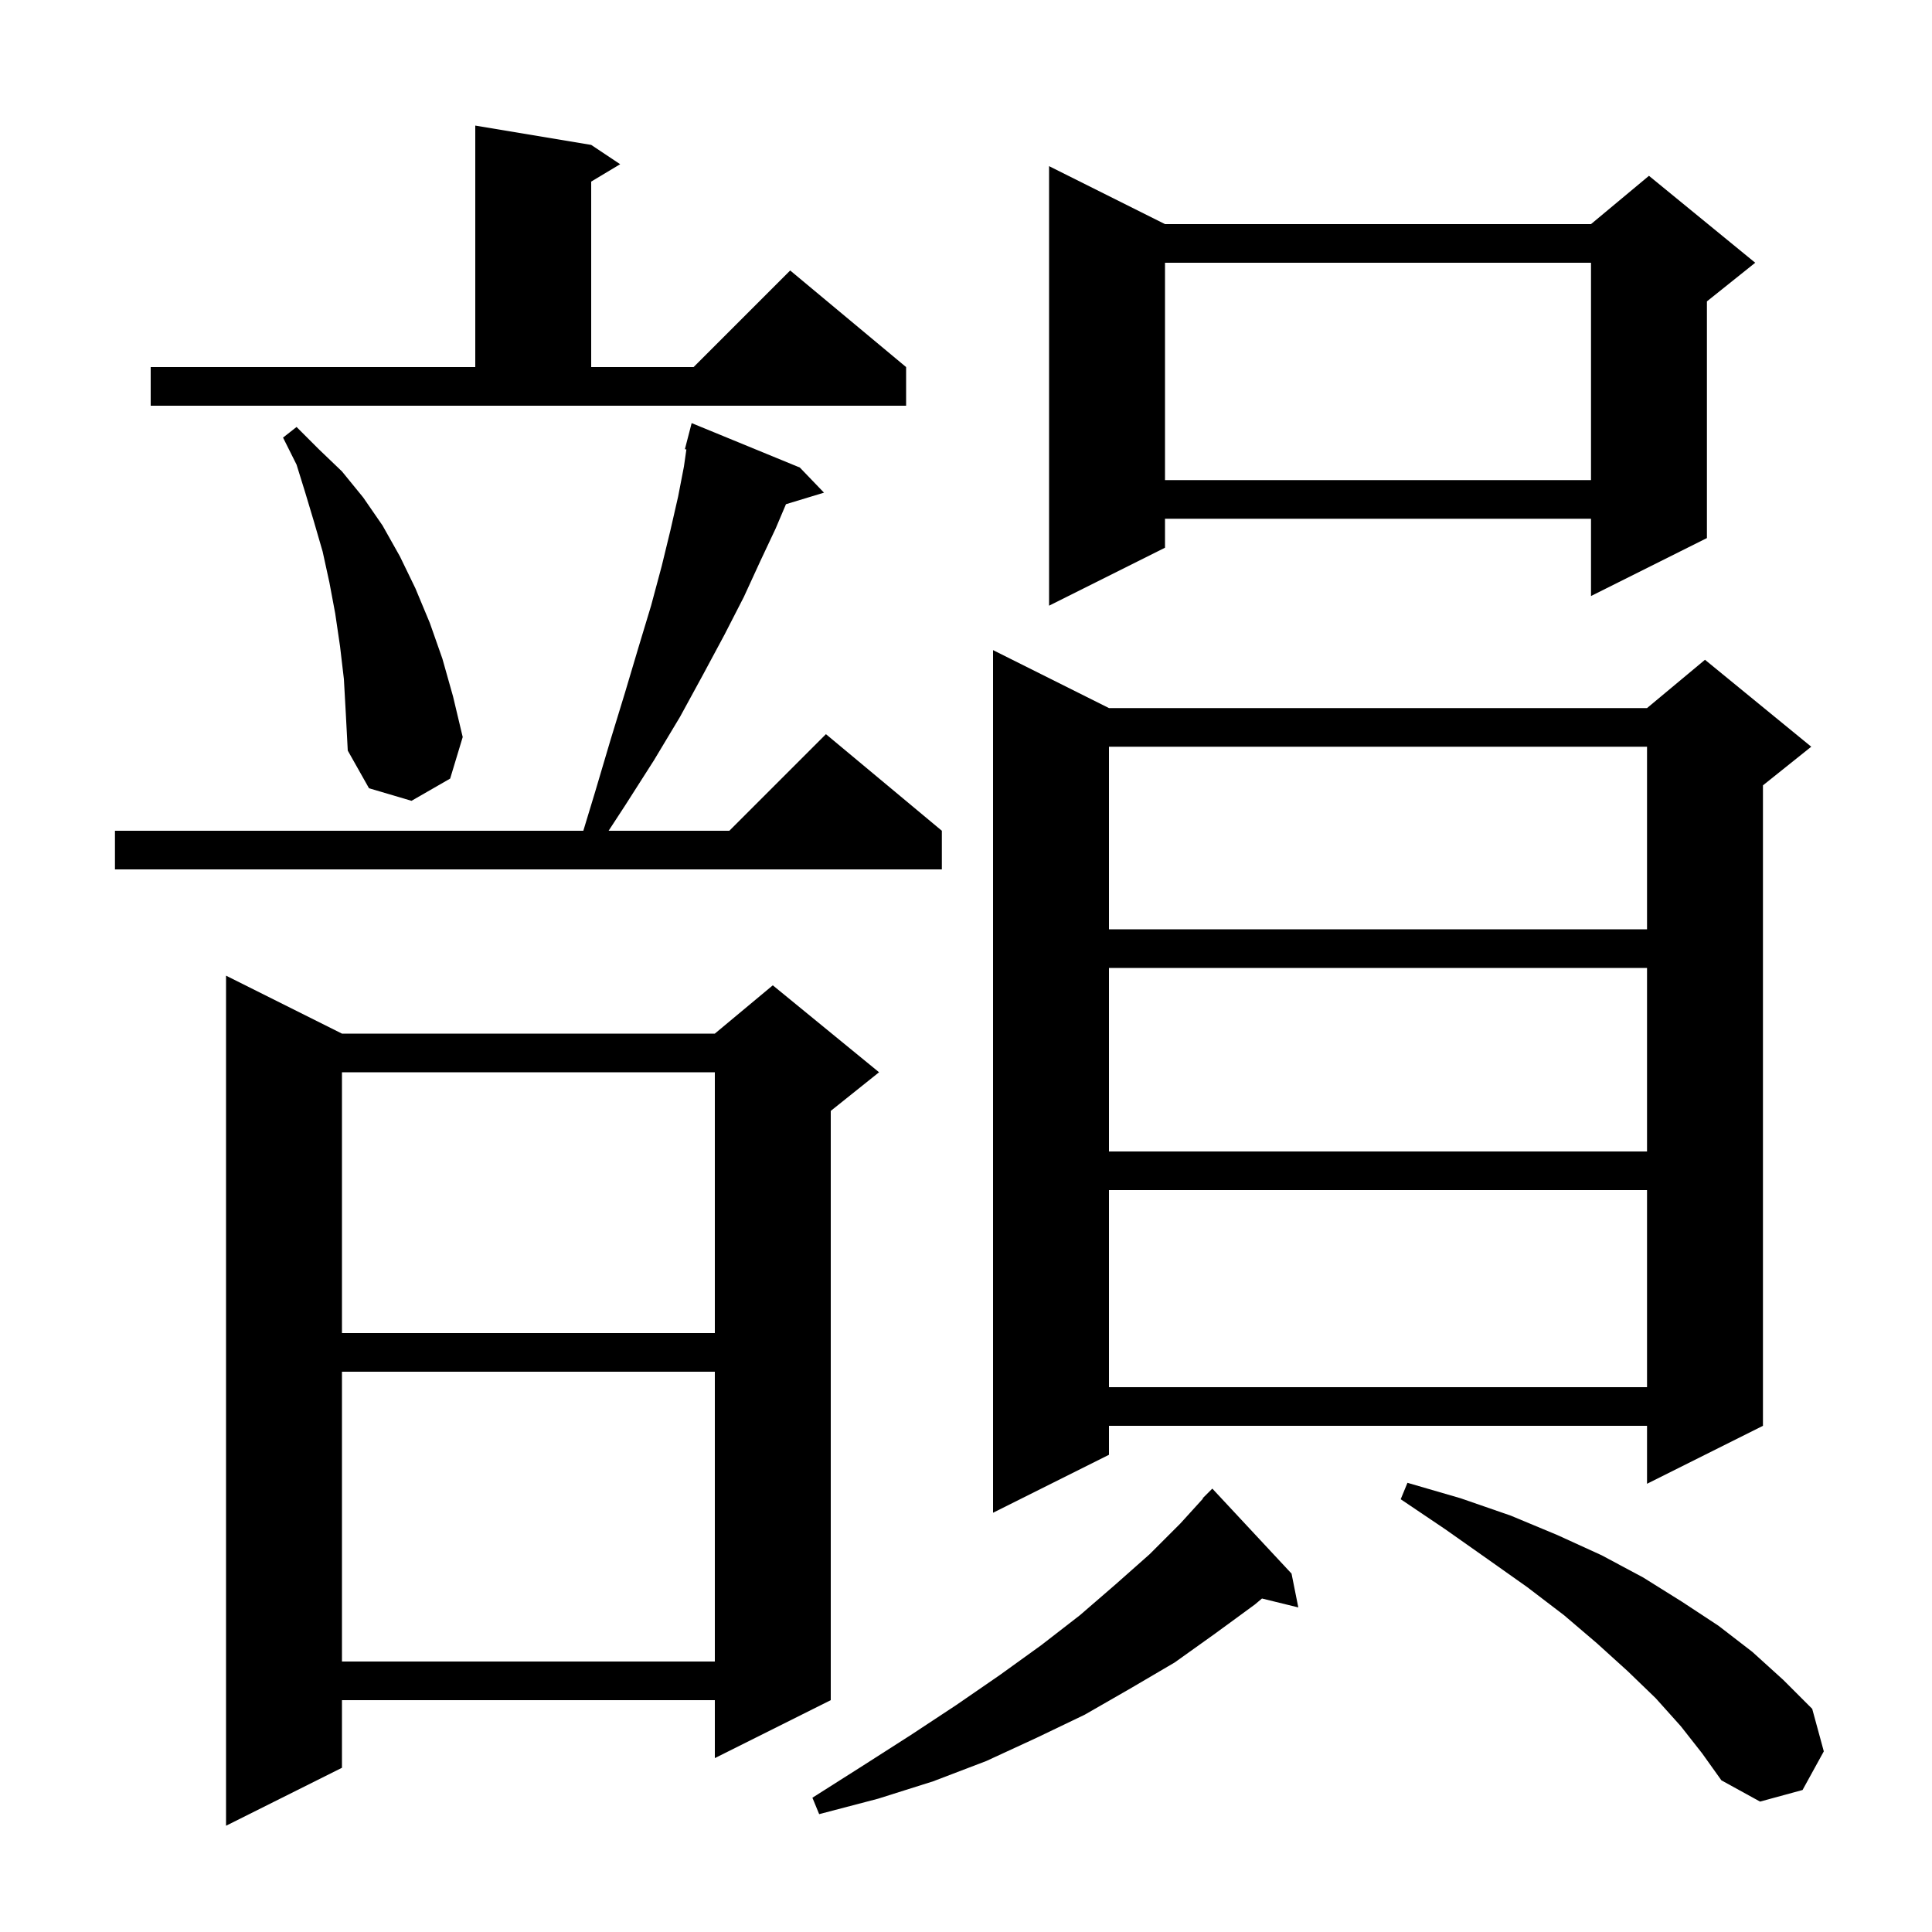 <svg xmlns="http://www.w3.org/2000/svg" xmlns:xlink="http://www.w3.org/1999/xlink" version="1.1" baseProfile="full" viewBox="0 0 200 200" width="200" height="200">
<g fill="black">
<path d="M 35.4 107.0 L 74.0 107.0 L 80.0 102.0 L 91.0 111.0 L 86.0 115.0 L 86.0 176.0 L 74.0 182.0 L 74.0 176.0 L 35.4 176.0 L 35.4 183.0 L 23.4 189.0 L 23.4 101.0 Z M 133.7 162.9 L 134.4 166.4 L 130.64 165.477 L 129.9 166.1 L 125.8 169.1 L 121.6 172.1 L 117.0 174.8 L 112.3 177.5 L 107.3 179.9 L 102.1 182.3 L 96.6 184.4 L 90.9 186.2 L 84.8 187.8 L 84.1 186.1 L 89.3 182.8 L 94.3 179.6 L 99.0 176.5 L 103.5 173.4 L 107.8 170.3 L 111.8 167.2 L 115.5 164.0 L 119.0 160.9 L 122.2 157.7 L 124.536 155.13 L 124.5 155.1 L 125.5 154.1 Z M 174.0 178.7 L 171.4 175.8 L 168.5 173.0 L 165.3 170.1 L 161.9 167.2 L 158.1 164.3 L 154.0 161.4 L 149.6 158.3 L 145.0 155.2 L 145.7 153.5 L 151.2 155.1 L 156.4 156.9 L 161.2 158.9 L 165.8 161.0 L 170.1 163.3 L 174.1 165.8 L 177.9 168.3 L 181.4 171.0 L 184.6 173.9 L 187.6 176.9 L 188.8 181.3 L 186.6 185.3 L 182.2 186.5 L 178.2 184.3 L 176.2 181.5 Z M 35.4 142.0 L 35.4 172.0 L 74.0 172.0 L 74.0 142.0 Z M 114.8 73.3 L 170.5 73.3 L 176.5 68.3 L 187.5 77.3 L 182.5 81.3 L 182.5 147.6 L 170.5 153.6 L 170.5 147.6 L 114.8 147.6 L 114.8 150.6 L 102.8 156.6 L 102.8 67.3 Z M 114.8 123.2 L 114.8 143.6 L 170.5 143.6 L 170.5 123.2 Z M 35.4 111.0 L 35.4 138.0 L 74.0 138.0 L 74.0 111.0 Z M 114.8 100.2 L 114.8 119.2 L 170.5 119.2 L 170.5 100.2 Z M 114.8 77.3 L 114.8 96.2 L 170.5 96.2 L 170.5 77.3 Z M 82.8 48.4 L 85.3 51.0 L 81.363 52.195 L 80.3 54.7 L 78.7 58.1 L 77.0 61.8 L 75.0 65.7 L 72.8 69.8 L 70.4 74.2 L 67.7 78.7 L 64.7 83.4 L 63.002 86.0 L 75.5 86.0 L 85.5 76.0 L 97.5 86.0 L 97.5 90.0 L 11.9 90.0 L 11.9 86.0 L 60.386 86.0 L 61.6 82.0 L 63.2 76.6 L 64.7 71.7 L 66.1 67.0 L 67.4 62.7 L 68.5 58.6 L 69.4 54.9 L 70.2 51.4 L 70.8 48.3 L 71.054 46.525 L 70.9 46.5 L 71.6 43.8 Z M 35.6 70.3 L 35.2 66.9 L 34.7 63.5 L 34.1 60.3 L 33.4 57.1 L 32.5 54.0 L 31.6 51.0 L 30.7 48.1 L 29.3 45.3 L 30.7 44.2 L 33.0 46.5 L 35.4 48.8 L 37.6 51.5 L 39.6 54.4 L 41.4 57.6 L 43.0 60.9 L 44.5 64.5 L 45.8 68.2 L 46.9 72.1 L 47.9 76.3 L 46.6 80.6 L 42.6 82.9 L 38.2 81.6 L 36.0 77.7 L 35.8 73.9 Z M 120.6 23.2 L 164.7 23.2 L 170.7 18.2 L 181.7 27.2 L 176.7 31.2 L 176.7 55.7 L 164.7 61.7 L 164.7 53.7 L 120.6 53.7 L 120.6 56.7 L 108.6 62.7 L 108.6 17.2 Z M 120.6 27.2 L 120.6 49.7 L 164.7 49.7 L 164.7 27.2 Z M 15.6 38.0 L 49.2 38.0 L 49.2 13.0 L 61.2 15.0 L 64.2 17.0 L 61.2 18.8 L 61.2 38.0 L 71.8 38.0 L 81.8 28.0 L 93.8 38.0 L 93.8 42.0 L 15.6 42.0 Z " />
</g>
</svg>
